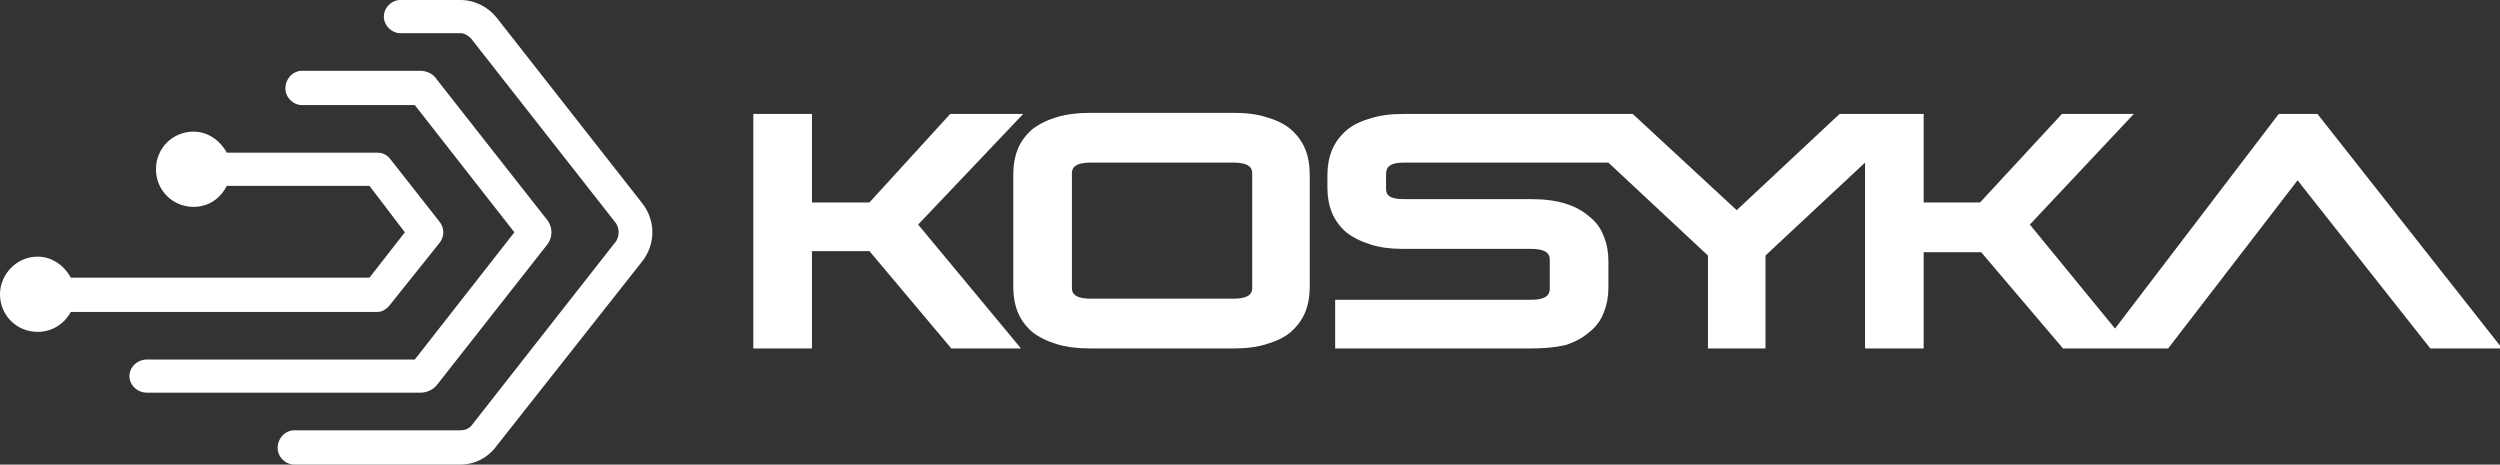 <svg version="1.2" xmlns="http://www.w3.org/2000/svg" viewBox="0 0 226 42" width="226" height="42">
	<rect x="0" y="0" width="226" height="42" fill="#333333" stroke="none"/>
	<title>Menu-top</title>
	<style>
		.s0 { fill: #ffffff } 
	</style>
	<g id="Menu-top">
		<path id="-e-logo" fill-rule="evenodd" class="s0" d="m26.6 38.9h15c0.4 0 0.7-0.1 1-0.4l13.1-16.7c0.3-0.5 0.3-1.1 0-1.6l-13.1-16.7c-0.3-0.3-0.6-0.5-1-0.5h-5.4c-0.8 0-1.5-0.7-1.5-1.5 0-0.8 0.7-1.5 1.5-1.5h5.4c1.3 0 2.5 0.6 3.3 1.6l13.1 16.7c1.3 1.6 1.3 3.8 0 5.4l-13.1 16.6c-0.8 1.1-2 1.7-3.3 1.7h-15c-0.8 0-1.5-0.7-1.5-1.5 0-0.9 0.7-1.6 1.5-1.6zm-13.3-6.4h24.2l9-11.5-9-11.5h-10.2c-0.8 0-1.5-0.7-1.5-1.5 0-0.9 0.7-1.6 1.5-1.6h10.7c0.6 0 1.2 0.3 1.5 0.8l9.9 12.6c0.6 0.7 0.6 1.7 0 2.4l-9.9 12.6c-0.3 0.4-0.9 0.7-1.5 0.7h-24.7c-0.9 0-1.6-0.7-1.6-1.5 0-0.8 0.7-1.5 1.6-1.5zm-9.9-9.3c1.3 0 2.4 0.8 3 1.9h27l3.2-4.1-3.2-4.2h-12.9c-0.6 1.2-1.7 1.9-3 1.9-1.9 0-3.4-1.5-3.4-3.4 0-1.9 1.5-3.4 3.4-3.4 1.3 0 2.4 0.8 3 1.9h13.6c0.5 0 0.9 0.2 1.2 0.6l4.4 5.6c0.5 0.6 0.5 1.4 0 2l-4.4 5.5c-0.3 0.4-0.7 0.7-1.2 0.7h-27.7c-0.6 1.1-1.7 1.8-3 1.8-1.9 0-3.4-1.5-3.4-3.4 0-1.8 1.5-3.4 3.4-3.4zm79.6-2.9l9.3 11.2h-6.3l-7.4-8.8h-5.2v8.8h-5.3v-21.2h5.3v8h5.2l7.3-8h6.6zm143.2 11.2h-6.5l-12-15.2-11.7 15.2h-9.5l-7.4-8.7h-5.2v8.7h-5.3v-16.8l-9 8.4v8.4h-5.2v-8.4l-9-8.4h-18.5c-1.6 0-1.6 0.7-1.6 1.1v1.2c0 0.4 0 1 1.6 1h11.5q1.8 0 3.1 0.4 1.3 0.4 2.2 1.2 0.9 0.7 1.3 1.8 0.4 1 0.4 2.2v2.4q0 1.2-0.4 2.2-0.4 1.1-1.3 1.8-0.9 0.8-2.2 1.2-1.3 0.3-3.1 0.3h-17.7v-4.4h17.7c1.7 0 1.7-0.7 1.7-1.1v-2.5c0-0.3 0-1-1.7-1h-11.5q-1.8 0-3-0.4-1.3-0.4-2.2-1.1-0.9-0.8-1.3-1.8-0.4-1-0.4-2.2v-1.2q0-1.2 0.4-2.2 0.4-1 1.3-1.8 0.8-0.7 2.2-1.1 1.2-0.4 3-0.4h20.7l9.4 8.7 9.3-8.7h7.6v8h5.1l7.4-8h6.5l-9.4 10 7.7 9.4 14.8-19.4h3.5zm-108.2-18q0.4 1 0.4 2.3v10.1q0 1.3-0.4 2.3-0.4 1-1.3 1.8-0.8 0.7-2.2 1.1-1.2 0.4-3 0.4h-12.9q-1.8 0-3.1-0.4-1.3-0.4-2.2-1.1-0.9-0.8-1.3-1.8-0.4-1-0.4-2.3v-10.1q0-1.3 0.4-2.3 0.4-1 1.3-1.8 0.9-0.7 2.2-1.1 1.3-0.4 3.1-0.4h12.9q1.8 0 3 0.4 1.4 0.4 2.2 1.1 0.9 0.8 1.3 1.8zm-21.1 12.5c0 0.3 0 1 1.7 1h12.9c1.7 0 1.7-0.7 1.7-1v-10.3c0-0.3 0-1-1.7-1h-12.9c-1.7 0-1.7 0.7-1.7 1z"/>
	</g>
</svg>